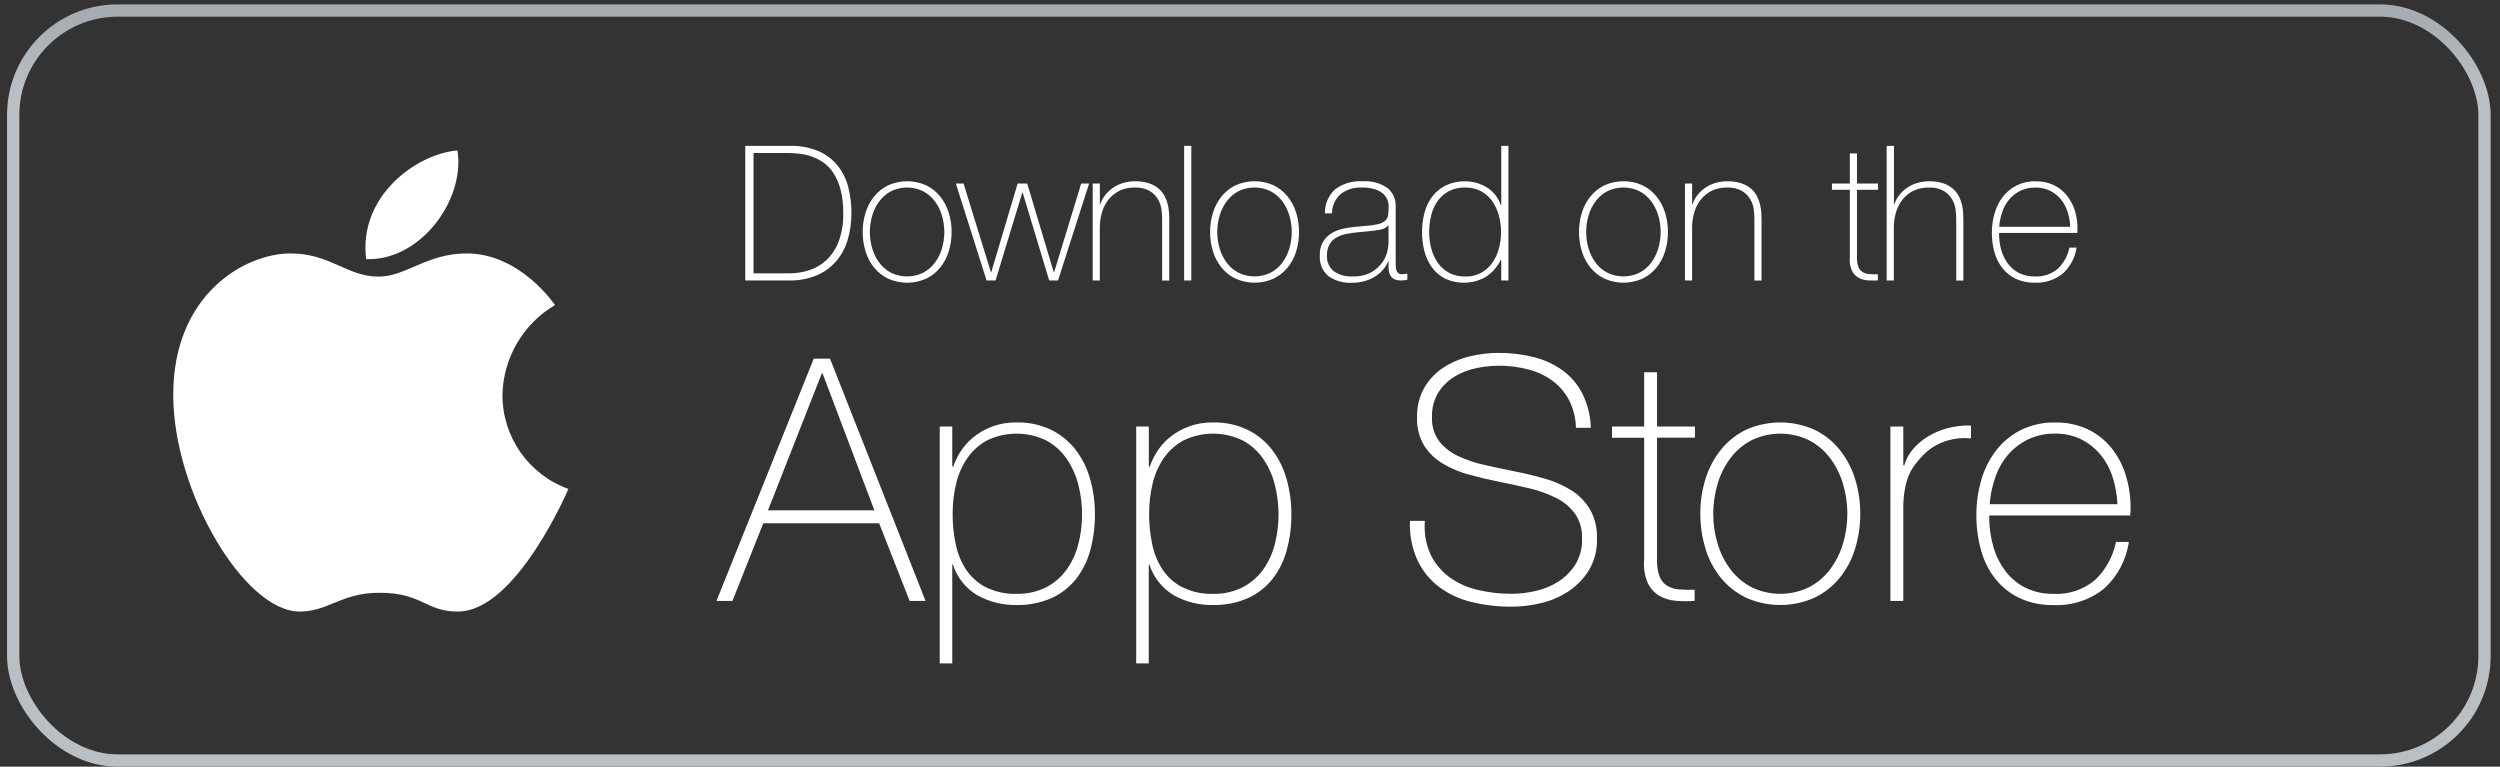 <svg width="150" height="46" viewBox="0 0 150 46" fill="none" xmlns="http://www.w3.org/2000/svg">
<rect x="0" y="0" width="150" height="46" fill="#333333" stroke="none"/>
<rect x="0.791" y="0.631" width="148.279" height="45" rx="6.27" stroke="url(#paint0_linear_1101_9655)" stroke-width="0.738"/>
<path fill-rule="evenodd" clip-rule="evenodd" d="M44.715 16.828H47.335C47.909 16.842 48.481 16.736 49.012 16.517C49.462 16.325 49.861 16.032 50.181 15.662C50.496 15.287 50.729 14.85 50.864 14.379C51.015 13.859 51.089 13.319 51.085 12.778C51.086 12.275 51.027 11.774 50.91 11.285C50.8 10.818 50.594 10.378 50.305 9.995C50.003 9.605 49.609 9.294 49.16 9.09C48.592 8.846 47.976 8.73 47.358 8.751H44.716V16.827L44.715 16.828ZM45.212 16.398V9.181H47.278C47.5 9.182 47.721 9.196 47.942 9.221C48.193 9.248 48.44 9.303 48.679 9.384C48.931 9.471 49.171 9.591 49.391 9.741C49.634 9.91 49.841 10.125 50.001 10.374C50.194 10.68 50.339 11.014 50.43 11.364C50.548 11.826 50.603 12.302 50.594 12.779C50.612 13.374 50.514 13.968 50.306 14.526C50.142 14.947 49.886 15.325 49.555 15.633C49.258 15.902 48.905 16.104 48.522 16.223C48.155 16.338 47.773 16.397 47.388 16.398H45.22L45.212 16.398ZM51.936 15.097C52.044 15.45 52.22 15.778 52.453 16.064C52.68 16.341 52.965 16.565 53.288 16.72C54.014 17.045 54.844 17.045 55.57 16.72C55.892 16.564 56.177 16.341 56.405 16.064C56.637 15.778 56.812 15.45 56.921 15.097C57.039 14.716 57.098 14.319 57.096 13.921C57.099 13.524 57.04 13.129 56.921 12.75C56.811 12.398 56.636 12.07 56.405 11.783C56.179 11.503 55.893 11.276 55.57 11.119C54.844 10.794 54.014 10.794 53.288 11.119C52.964 11.276 52.679 11.502 52.453 11.783C52.221 12.07 52.046 12.398 51.936 12.75C51.818 13.129 51.759 13.524 51.762 13.921C51.759 14.319 51.818 14.716 51.936 15.097ZM52.338 12.92C52.429 12.612 52.574 12.323 52.766 12.066C52.953 11.818 53.192 11.615 53.466 11.472C54.072 11.178 54.779 11.178 55.384 11.472C55.659 11.616 55.898 11.818 56.084 12.066C56.277 12.323 56.422 12.612 56.513 12.92C56.709 13.573 56.709 14.269 56.513 14.922C56.422 15.23 56.277 15.519 56.084 15.776C55.897 16.022 55.658 16.223 55.384 16.366C54.779 16.66 54.072 16.66 53.466 16.366C53.193 16.224 52.953 16.022 52.766 15.776C52.574 15.519 52.429 15.23 52.338 14.922C52.142 14.269 52.142 13.573 52.338 12.92ZM57.815 11.014H57.351L59.196 16.828H59.733L61.337 11.556H61.359L62.952 16.828H63.482L65.346 11.014H64.871L63.248 16.33H63.225L61.634 11.014H61.057L59.477 16.33H59.454L57.815 11.014ZM65.56 16.828H65.989V13.683C65.986 13.352 66.033 13.022 66.131 12.705C66.215 12.424 66.355 12.162 66.542 11.936C66.721 11.722 66.945 11.55 67.197 11.432C67.474 11.308 67.775 11.246 68.078 11.252C68.399 11.234 68.719 11.309 68.999 11.466C69.205 11.594 69.376 11.771 69.495 11.983C69.603 12.177 69.67 12.39 69.693 12.611C69.713 12.791 69.725 12.972 69.727 13.154V16.83H70.156V13.231C70.156 13.111 70.156 12.969 70.144 12.807C70.136 12.638 70.114 12.469 70.077 12.304C70.037 12.124 69.975 11.951 69.891 11.787C69.801 11.614 69.681 11.459 69.535 11.329C69.365 11.182 69.167 11.071 68.954 11.001C68.674 10.912 68.382 10.87 68.089 10.876C67.865 10.877 67.641 10.907 67.425 10.967C66.998 11.084 66.617 11.331 66.336 11.674C66.194 11.847 66.085 12.044 66.014 12.257H65.991V11.014H65.561V16.828H65.56ZM71.048 8.752V16.828H71.478V8.752H71.048V8.752ZM72.782 15.096C72.89 15.448 73.065 15.777 73.298 16.063C73.526 16.34 73.811 16.563 74.134 16.719C74.859 17.043 75.689 17.043 76.415 16.719C76.738 16.563 77.023 16.34 77.251 16.063C77.484 15.777 77.659 15.448 77.767 15.096C77.886 14.715 77.945 14.318 77.943 13.919C77.945 13.522 77.886 13.127 77.767 12.748C77.657 12.396 77.482 12.068 77.251 11.781C77.024 11.501 76.739 11.274 76.415 11.117C75.689 10.793 74.86 10.793 74.134 11.117C73.81 11.274 73.524 11.501 73.298 11.781C73.067 12.068 72.892 12.396 72.782 12.748C72.663 13.127 72.604 13.522 72.607 13.919C72.604 14.319 72.663 14.716 72.782 15.097L72.782 15.096ZM73.182 12.918C73.274 12.61 73.419 12.321 73.612 12.064C73.798 11.816 74.037 11.614 74.312 11.47C74.917 11.176 75.624 11.176 76.23 11.47C76.504 11.614 76.743 11.816 76.93 12.064C77.122 12.321 77.267 12.61 77.359 12.918C77.555 13.571 77.555 14.267 77.359 14.92C77.267 15.228 77.122 15.517 76.93 15.774C76.743 16.02 76.504 16.222 76.23 16.365C75.624 16.658 74.917 16.658 74.312 16.365C74.038 16.222 73.799 16.02 73.612 15.774C73.419 15.517 73.274 15.228 73.182 14.92C72.987 14.268 72.987 13.572 73.183 12.92L73.182 12.918ZM83.312 15.978C83.311 16.09 83.321 16.202 83.34 16.312C83.356 16.407 83.393 16.497 83.448 16.577C83.507 16.658 83.587 16.721 83.679 16.759C83.81 16.809 83.95 16.832 84.091 16.827C84.209 16.827 84.327 16.811 84.441 16.781V16.418C84.337 16.437 84.231 16.448 84.125 16.452C84.045 16.457 83.965 16.435 83.899 16.389C83.846 16.347 83.807 16.29 83.786 16.225C83.762 16.152 83.749 16.076 83.746 15.999C83.746 15.916 83.741 15.833 83.741 15.75V12.371C83.755 11.956 83.578 11.559 83.261 11.291C82.815 10.978 82.274 10.832 81.731 10.878C81.15 10.84 80.575 11.01 80.108 11.359C79.706 11.729 79.481 12.254 79.493 12.801H79.922C79.918 12.354 80.11 11.928 80.447 11.636C80.81 11.366 81.254 11.23 81.706 11.252C81.957 11.246 82.209 11.277 82.452 11.342C82.632 11.391 82.801 11.476 82.948 11.591C83.069 11.688 83.166 11.812 83.231 11.953C83.291 12.093 83.322 12.244 83.321 12.396C83.323 12.566 83.312 12.736 83.287 12.905C83.269 13.032 83.21 13.149 83.118 13.238C83.003 13.338 82.865 13.408 82.716 13.442C82.478 13.501 82.234 13.537 81.988 13.55L81.324 13.607C81.08 13.631 80.837 13.668 80.596 13.719C80.353 13.768 80.12 13.858 79.907 13.985C79.435 14.261 79.158 14.779 79.19 15.325C79.153 15.796 79.341 16.256 79.698 16.564C80.118 16.856 80.623 16.998 81.133 16.966C81.393 16.967 81.651 16.932 81.901 16.86C82.123 16.798 82.334 16.702 82.528 16.577C82.704 16.464 82.862 16.325 82.996 16.165C83.121 16.018 83.22 15.852 83.291 15.673H83.314V15.978H83.312ZM83.312 14.609C83.303 14.755 83.282 14.901 83.25 15.044C83.198 15.282 83.1 15.508 82.962 15.708C82.791 15.957 82.568 16.166 82.307 16.319C81.952 16.514 81.549 16.606 81.144 16.585C80.747 16.608 80.354 16.498 80.026 16.274C79.742 16.04 79.59 15.682 79.619 15.315C79.609 15.083 79.664 14.853 79.778 14.651C79.879 14.485 80.021 14.347 80.189 14.25C80.367 14.149 80.559 14.078 80.76 14.04C80.971 13.999 81.182 13.967 81.393 13.944L82.115 13.876C82.356 13.857 82.595 13.823 82.832 13.774C83.017 13.746 83.187 13.654 83.312 13.514V14.61V14.609ZM90.076 16.827H90.505V8.752H90.076V12.315H90.053C89.908 11.875 89.615 11.499 89.223 11.252C89.028 11.13 88.817 11.037 88.596 10.975C88.372 10.911 88.14 10.879 87.907 10.879C87.514 10.869 87.123 10.951 86.766 11.116C86.452 11.267 86.176 11.488 85.959 11.761C85.737 12.049 85.573 12.378 85.479 12.729C85.272 13.5 85.269 14.31 85.468 15.082C85.558 15.43 85.711 15.757 85.919 16.049C86.124 16.328 86.391 16.555 86.699 16.713C87.483 17.077 88.395 17.041 89.149 16.617C89.536 16.359 89.848 16.002 90.053 15.584H90.075V16.829L90.076 16.827ZM86.948 16.368C86.682 16.226 86.452 16.024 86.276 15.778C86.094 15.519 85.961 15.23 85.881 14.924C85.794 14.601 85.75 14.268 85.751 13.934C85.75 13.595 85.79 13.257 85.87 12.927C85.942 12.619 86.072 12.327 86.254 12.068C86.429 11.82 86.658 11.617 86.925 11.474C87.229 11.319 87.567 11.243 87.908 11.252C88.244 11.245 88.576 11.323 88.873 11.479C89.142 11.624 89.372 11.832 89.545 12.084C89.723 12.346 89.855 12.637 89.935 12.943C90.022 13.266 90.065 13.599 90.065 13.933C90.065 14.264 90.021 14.592 89.935 14.911C89.855 15.217 89.721 15.506 89.54 15.765C89.366 16.012 89.139 16.217 88.876 16.365C88.583 16.522 88.254 16.6 87.922 16.591C87.584 16.6 87.249 16.524 86.949 16.37L86.948 16.368ZM94.916 15.096C95.024 15.448 95.199 15.777 95.432 16.063C95.66 16.34 95.945 16.563 96.268 16.719C96.994 17.043 97.823 17.043 98.549 16.719C98.872 16.563 99.157 16.34 99.385 16.063C99.618 15.777 99.793 15.448 99.901 15.096C100.02 14.715 100.079 14.318 100.077 13.919C100.079 13.522 100.02 13.127 99.901 12.748C99.791 12.396 99.616 12.068 99.385 11.781C99.158 11.501 98.873 11.274 98.549 11.117C97.823 10.793 96.994 10.793 96.268 11.117C95.944 11.274 95.658 11.501 95.432 11.781C95.201 12.068 95.026 12.396 94.916 12.748C94.796 13.127 94.737 13.522 94.74 13.919C94.738 14.319 94.797 14.716 94.916 15.097L94.916 15.096ZM95.316 12.918C95.407 12.61 95.553 12.321 95.745 12.064C95.931 11.816 96.171 11.614 96.445 11.47C97.051 11.176 97.757 11.176 98.363 11.47C98.638 11.614 98.877 11.816 99.063 12.064C99.255 12.321 99.401 12.61 99.493 12.918C99.688 13.571 99.688 14.267 99.493 14.92C99.401 15.228 99.255 15.517 99.063 15.774C98.876 16.02 98.637 16.222 98.363 16.365C97.757 16.658 97.051 16.658 96.445 16.365C96.171 16.222 95.932 16.02 95.745 15.774C95.553 15.517 95.407 15.228 95.316 14.92C95.12 14.268 95.121 13.572 95.316 12.92L95.316 12.918ZM101.097 16.828H101.526V13.683C101.523 13.352 101.571 13.022 101.667 12.705C101.752 12.424 101.893 12.162 102.08 11.936C102.259 11.722 102.482 11.55 102.735 11.432C103.011 11.308 103.312 11.246 103.615 11.252C103.937 11.234 104.256 11.309 104.536 11.466C104.743 11.594 104.913 11.771 105.033 11.983C105.14 12.177 105.207 12.39 105.23 12.611C105.251 12.791 105.262 12.972 105.264 13.154V16.83H105.692V13.231C105.692 13.111 105.688 12.969 105.68 12.807C105.672 12.638 105.649 12.469 105.613 12.304C105.573 12.124 105.51 11.951 105.427 11.787C105.337 11.614 105.217 11.459 105.071 11.329C104.901 11.182 104.703 11.071 104.489 11.001C104.21 10.912 103.918 10.869 103.625 10.876C103.401 10.877 103.177 10.907 102.961 10.967C102.533 11.084 102.153 11.331 101.872 11.674C101.73 11.847 101.621 12.044 101.55 12.257H101.527V11.014H101.098V16.828H101.097ZM112.683 11.013H111.419V9.204H110.99V11.013H109.917V11.387H110.99V15.444C110.963 15.71 111.004 15.978 111.108 16.225C111.19 16.4 111.321 16.547 111.486 16.649C111.654 16.746 111.841 16.804 112.034 16.818C112.246 16.837 112.46 16.839 112.672 16.824V16.455C112.493 16.463 112.314 16.459 112.136 16.443C111.996 16.433 111.86 16.388 111.741 16.313C111.629 16.238 111.543 16.129 111.498 16.002C111.438 15.823 111.412 15.636 111.419 15.448V11.39H112.683V11.013ZM113.2 8.751V16.827H113.629V13.683C113.626 13.352 113.673 13.022 113.77 12.705C113.855 12.424 113.996 12.162 114.183 11.935C114.362 11.722 114.585 11.55 114.838 11.432C115.116 11.307 115.42 11.246 115.725 11.254C116.046 11.236 116.365 11.311 116.645 11.468C116.852 11.596 117.023 11.774 117.142 11.985C117.249 12.179 117.317 12.392 117.34 12.613C117.362 12.834 117.374 13.012 117.374 13.155V16.832H117.802V13.231C117.802 13.11 117.799 12.969 117.791 12.807C117.783 12.637 117.76 12.469 117.724 12.303C117.684 12.124 117.622 11.95 117.538 11.787C117.448 11.614 117.327 11.459 117.181 11.329C117.011 11.182 116.814 11.07 116.6 11.001C116.321 10.911 116.029 10.869 115.736 10.876C115.512 10.876 115.288 10.907 115.072 10.967C114.645 11.084 114.264 11.331 113.983 11.674C113.841 11.847 113.732 12.044 113.66 12.256H113.638V8.751H113.209L113.2 8.751ZM124.639 13.977C124.639 13.947 124.639 13.908 124.645 13.858C124.65 13.809 124.65 13.766 124.65 13.728C124.653 13.354 124.598 12.982 124.487 12.625C124.385 12.296 124.222 11.989 124.006 11.72C123.794 11.459 123.526 11.248 123.222 11.104C122.885 10.947 122.516 10.87 122.144 10.877C121.743 10.867 121.346 10.954 120.986 11.132C120.667 11.295 120.387 11.526 120.167 11.81C119.943 12.104 119.777 12.438 119.676 12.794C119.566 13.175 119.511 13.569 119.512 13.965C119.509 14.364 119.562 14.761 119.67 15.145C119.766 15.491 119.929 15.814 120.15 16.096C120.366 16.364 120.641 16.581 120.952 16.729C121.304 16.89 121.689 16.97 122.076 16.961C122.686 16.991 123.286 16.798 123.764 16.418C124.214 16.011 124.508 15.458 124.594 14.857H124.165C124.068 15.344 123.823 15.788 123.463 16.13C123.077 16.451 122.583 16.614 122.082 16.588C121.758 16.595 121.438 16.525 121.147 16.384C120.886 16.252 120.659 16.063 120.483 15.829C120.301 15.586 120.164 15.311 120.081 15.018C119.989 14.702 119.944 14.374 119.945 14.045V13.978H124.643L124.639 13.977ZM119.953 13.604C119.976 13.302 120.037 13.004 120.135 12.718C120.226 12.444 120.368 12.188 120.553 11.966C120.738 11.748 120.965 11.571 121.221 11.446C121.509 11.31 121.825 11.245 122.143 11.254C122.443 11.248 122.74 11.315 123.009 11.447C123.258 11.572 123.478 11.748 123.655 11.963C123.836 12.184 123.972 12.437 124.057 12.709C124.149 13.001 124.202 13.303 124.216 13.609H119.958L119.953 13.604ZM42.988 36.056H43.947L45.797 31.394H52.748L54.578 36.056H55.533L49.801 21.519H48.825L42.988 36.056ZM46.079 30.62L49.311 22.395H49.351L52.462 30.62H46.086H46.079ZM57.136 25.591H56.384V39.803H57.136V33.878H57.177C57.428 34.658 57.957 35.318 58.664 35.731C59.376 36.119 60.176 36.315 60.987 36.301C61.704 36.317 62.417 36.178 63.075 35.893C63.646 35.637 64.149 35.25 64.542 34.764C64.943 34.254 65.238 33.669 65.408 33.043C65.605 32.327 65.701 31.587 65.694 30.845C65.697 30.136 65.601 29.43 65.409 28.747C65.235 28.114 64.942 27.52 64.545 26.996C64.154 26.49 63.654 26.08 63.081 25.795C62.432 25.483 61.718 25.33 60.998 25.347C60.034 25.327 59.096 25.656 58.356 26.273C58.06 26.519 57.806 26.811 57.603 27.138C57.434 27.407 57.298 27.694 57.197 27.994H57.136V25.591ZM59.143 35.232C58.667 34.984 58.261 34.62 57.963 34.173C57.661 33.708 57.45 33.19 57.342 32.646C57.218 32.053 57.156 31.45 57.158 30.844C57.156 30.238 57.224 29.633 57.362 29.042C57.486 28.493 57.711 27.972 58.026 27.505C58.333 27.056 58.741 26.686 59.218 26.426C60.348 25.879 61.668 25.883 62.795 26.436C63.279 26.703 63.694 27.08 64.007 27.536C64.327 28.008 64.562 28.532 64.701 29.085C65.003 30.268 64.999 31.508 64.69 32.689C64.549 33.234 64.307 33.749 63.977 34.206C63.656 34.641 63.239 34.996 62.758 35.243C62.21 35.513 61.605 35.645 60.995 35.63C60.355 35.651 59.721 35.513 59.147 35.229L59.143 35.232ZM68.925 25.591H68.172V39.803H68.925V33.878H68.965C69.216 34.657 69.746 35.317 70.452 35.731C71.164 36.119 71.965 36.315 72.775 36.301C73.493 36.317 74.205 36.178 74.864 35.893C75.435 35.638 75.937 35.251 76.33 34.764C76.732 34.254 77.026 33.669 77.196 33.043C77.393 32.327 77.489 31.587 77.482 30.845C77.485 30.136 77.389 29.43 77.197 28.747C77.023 28.114 76.73 27.52 76.333 26.996C75.942 26.49 75.442 26.08 74.869 25.795C74.22 25.483 73.506 25.33 72.786 25.347C71.823 25.327 70.884 25.656 70.144 26.273C69.85 26.52 69.598 26.812 69.397 27.139C69.228 27.407 69.091 27.694 68.991 27.995H68.929V25.592L68.925 25.591ZM70.932 35.231C70.456 34.984 70.05 34.62 69.752 34.173C69.45 33.708 69.239 33.19 69.131 32.646C69.007 32.053 68.945 31.45 68.947 30.844C68.945 30.238 69.013 29.633 69.151 29.042C69.275 28.493 69.5 27.972 69.815 27.505C70.122 27.056 70.531 26.686 71.007 26.426C72.138 25.879 73.457 25.883 74.584 26.436C75.068 26.704 75.483 27.08 75.797 27.536C76.116 28.008 76.351 28.532 76.489 29.085C76.792 30.268 76.788 31.508 76.479 32.689C76.338 33.234 76.096 33.749 75.766 34.206C75.444 34.642 75.026 34.998 74.543 35.244C73.996 35.514 73.391 35.647 72.78 35.631C72.142 35.651 71.508 35.513 70.936 35.229L70.932 35.231ZM95.451 25.672C95.433 24.958 95.259 24.257 94.943 23.616C94.661 23.065 94.254 22.588 93.754 22.221C93.233 21.85 92.647 21.581 92.026 21.427C91.332 21.253 90.618 21.168 89.902 21.173C89.319 21.175 88.739 21.246 88.174 21.386C87.615 21.519 87.082 21.746 86.599 22.058C86.131 22.364 85.741 22.776 85.461 23.26C85.157 23.804 85.006 24.419 85.023 25.042C84.999 25.637 85.147 26.226 85.45 26.738C85.735 27.18 86.118 27.549 86.569 27.817C87.064 28.111 87.597 28.335 88.154 28.482C88.75 28.645 89.353 28.787 89.963 28.909C90.587 29.031 91.193 29.164 91.782 29.306C92.331 29.434 92.863 29.625 93.368 29.877C93.812 30.095 94.199 30.416 94.496 30.813C94.796 31.253 94.946 31.778 94.923 32.309C94.944 32.868 94.799 33.421 94.506 33.898C94.238 34.308 93.885 34.656 93.469 34.916C93.05 35.176 92.59 35.362 92.108 35.465C91.651 35.569 91.184 35.624 90.715 35.628C90.024 35.632 89.335 35.553 88.662 35.394C88.051 35.256 87.474 34.996 86.966 34.63C86.485 34.278 86.098 33.813 85.838 33.277C85.551 32.642 85.432 31.945 85.492 31.251H84.598C84.56 32.07 84.717 32.886 85.055 33.633C85.356 34.264 85.806 34.812 86.366 35.231C86.949 35.658 87.613 35.963 88.317 36.127C89.103 36.315 89.908 36.407 90.716 36.401C91.302 36.398 91.885 36.326 92.454 36.188C93.04 36.053 93.597 35.815 94.1 35.485C94.596 35.158 95.016 34.728 95.33 34.223C95.672 33.645 95.841 32.981 95.818 32.309C95.841 31.694 95.693 31.084 95.391 30.548C95.11 30.084 94.724 29.694 94.263 29.408C93.769 29.105 93.236 28.872 92.678 28.715C92.088 28.546 91.481 28.4 90.858 28.278C90.249 28.155 89.645 28.027 89.049 27.891C88.502 27.772 87.97 27.591 87.464 27.351C87.027 27.147 86.644 26.844 86.345 26.466C86.046 26.053 85.896 25.55 85.919 25.041C85.9 24.515 86.034 23.995 86.305 23.544C86.554 23.151 86.891 22.823 87.291 22.585C87.693 22.346 88.133 22.178 88.592 22.086C89.023 21.995 89.462 21.947 89.903 21.943C90.523 21.938 91.142 22.017 91.742 22.178C92.267 22.316 92.761 22.555 93.196 22.88C93.6 23.19 93.93 23.587 94.161 24.041C94.409 24.548 94.545 25.104 94.557 25.669H95.452L95.451 25.672ZM101.691 25.591H99.422V22.334H98.65V25.592H96.719V26.264H98.65V33.573C98.603 34.051 98.677 34.533 98.864 34.975C99.011 35.291 99.248 35.556 99.544 35.738C99.845 35.914 100.182 36.018 100.53 36.044C100.912 36.078 101.296 36.081 101.679 36.054V35.382C101.357 35.397 101.034 35.39 100.713 35.362C100.46 35.343 100.216 35.263 100.002 35.127C99.8 34.993 99.646 34.796 99.564 34.568C99.457 34.246 99.409 33.908 99.422 33.57V26.261H101.698V25.589L101.691 25.591ZM102.335 32.941C102.529 33.575 102.843 34.166 103.26 34.682C103.67 35.18 104.183 35.583 104.764 35.862C106.071 36.445 107.564 36.445 108.87 35.862C109.451 35.583 109.965 35.18 110.374 34.682C110.792 34.166 111.106 33.575 111.3 32.941C111.512 32.255 111.619 31.541 111.615 30.824C111.619 30.109 111.513 29.398 111.3 28.716C111.103 28.083 110.789 27.493 110.374 26.976C109.967 26.473 109.453 26.066 108.87 25.784C107.564 25.201 106.071 25.201 104.764 25.784C104.181 26.066 103.668 26.473 103.26 26.976C102.846 27.493 102.532 28.083 102.335 28.716C102.121 29.398 102.015 30.109 102.02 30.824C102.017 31.542 102.124 32.257 102.339 32.942L102.335 32.941ZM103.057 29.021C103.221 28.468 103.483 27.947 103.83 27.485C104.165 27.039 104.595 26.674 105.09 26.416C106.18 25.886 107.454 25.886 108.545 26.416C109.039 26.674 109.47 27.039 109.805 27.485C110.151 27.948 110.413 28.468 110.578 29.021C110.93 30.197 110.93 31.45 110.578 32.626C110.413 33.18 110.151 33.7 109.805 34.163C109.47 34.608 109.039 34.974 108.545 35.231C107.454 35.762 106.18 35.762 105.09 35.231C104.595 34.974 104.165 34.608 103.83 34.163C103.483 33.7 103.221 33.18 103.057 32.626C102.705 31.45 102.707 30.197 103.061 29.022L103.057 29.021ZM114.197 25.591H113.425V36.056H114.197V30.335C114.205 29.994 114.239 29.653 114.299 29.317C114.346 29.052 114.42 28.793 114.52 28.543C114.611 28.319 114.731 28.106 114.876 27.912C115.031 27.706 115.197 27.509 115.374 27.322C115.785 26.898 116.3 26.589 116.868 26.425C117.32 26.296 117.793 26.255 118.26 26.304V25.53C117.798 25.515 117.336 25.567 116.888 25.683C116.466 25.79 116.063 25.958 115.689 26.181C115.343 26.387 115.034 26.649 114.774 26.955C114.535 27.234 114.359 27.561 114.258 27.914H114.197V25.593V25.591ZM127.815 30.926C127.815 30.872 127.815 30.8 127.826 30.712C127.836 30.623 127.835 30.546 127.835 30.478C127.84 29.805 127.741 29.135 127.54 28.493C127.357 27.9 127.064 27.348 126.676 26.864C126.294 26.395 125.811 26.016 125.264 25.757C124.656 25.476 123.992 25.337 123.322 25.35C122.601 25.332 121.886 25.49 121.239 25.808C120.663 26.101 120.159 26.519 119.763 27.03C119.36 27.559 119.059 28.16 118.878 28.8C118.68 29.485 118.58 30.194 118.583 30.907C118.578 31.626 118.673 32.343 118.868 33.035C119.039 33.657 119.333 34.239 119.732 34.745C120.121 35.23 120.614 35.619 121.175 35.886C121.809 36.176 122.501 36.319 123.197 36.303C124.295 36.357 125.375 36.009 126.236 35.326C127.047 34.592 127.575 33.598 127.731 32.516H126.958C126.784 33.392 126.342 34.192 125.695 34.807C124.999 35.386 124.111 35.68 123.208 35.631C122.626 35.643 122.05 35.517 121.527 35.263C121.054 35.027 120.643 34.685 120.324 34.264C119.995 33.824 119.75 33.328 119.6 32.799C119.435 32.23 119.353 31.64 119.355 31.048V30.926H127.812H127.815ZM119.38 30.254C119.421 29.712 119.532 29.177 119.709 28.664C119.873 28.169 120.129 27.71 120.463 27.31C120.795 26.919 121.204 26.6 121.665 26.373C122.18 26.127 122.745 26.005 123.316 26.017C123.856 26.007 124.391 26.126 124.876 26.364C125.323 26.588 125.718 26.904 126.037 27.29C126.362 27.687 126.607 28.143 126.76 28.634C126.926 29.158 127.022 29.702 127.046 30.252H119.383L119.38 30.254Z" fill="white"/>
<path fill-rule="evenodd" clip-rule="evenodd" d="M28.004 15.206C31.233 15.206 33.298 18.304 33.298 18.304C31.386 19.432 30.194 21.47 30.148 23.689C30.138 26.22 31.724 28.481 34.105 29.336C34.105 29.336 30.981 36.693 27.474 36.693C25.503 36.693 25.37 35.566 22.753 35.566C20.477 35.566 19.709 36.693 17.976 36.693C14.668 36.693 10.394 29.522 10.394 23.689C10.394 17.631 14.72 15.206 17.433 15.206C19.816 15.206 20.808 16.597 22.727 16.597C24.338 16.597 25.609 15.206 28.004 15.206ZM27.448 9.028C27.924 11.998 25.212 15.668 21.969 15.55C21.493 11.77 24.988 9.227 27.448 9.028V9.028Z" fill="white"/>
<defs>
<linearGradient id="paint0_linear_1101_9655" x1="74.931" y1="1" x2="74.931" y2="45.262" gradientUnits="userSpaceOnUse">
<stop stop-color="#A7ACB1"/>
<stop offset="0.099" stop-color="#BABFC3"/>
</linearGradient>
</defs>
</svg>
